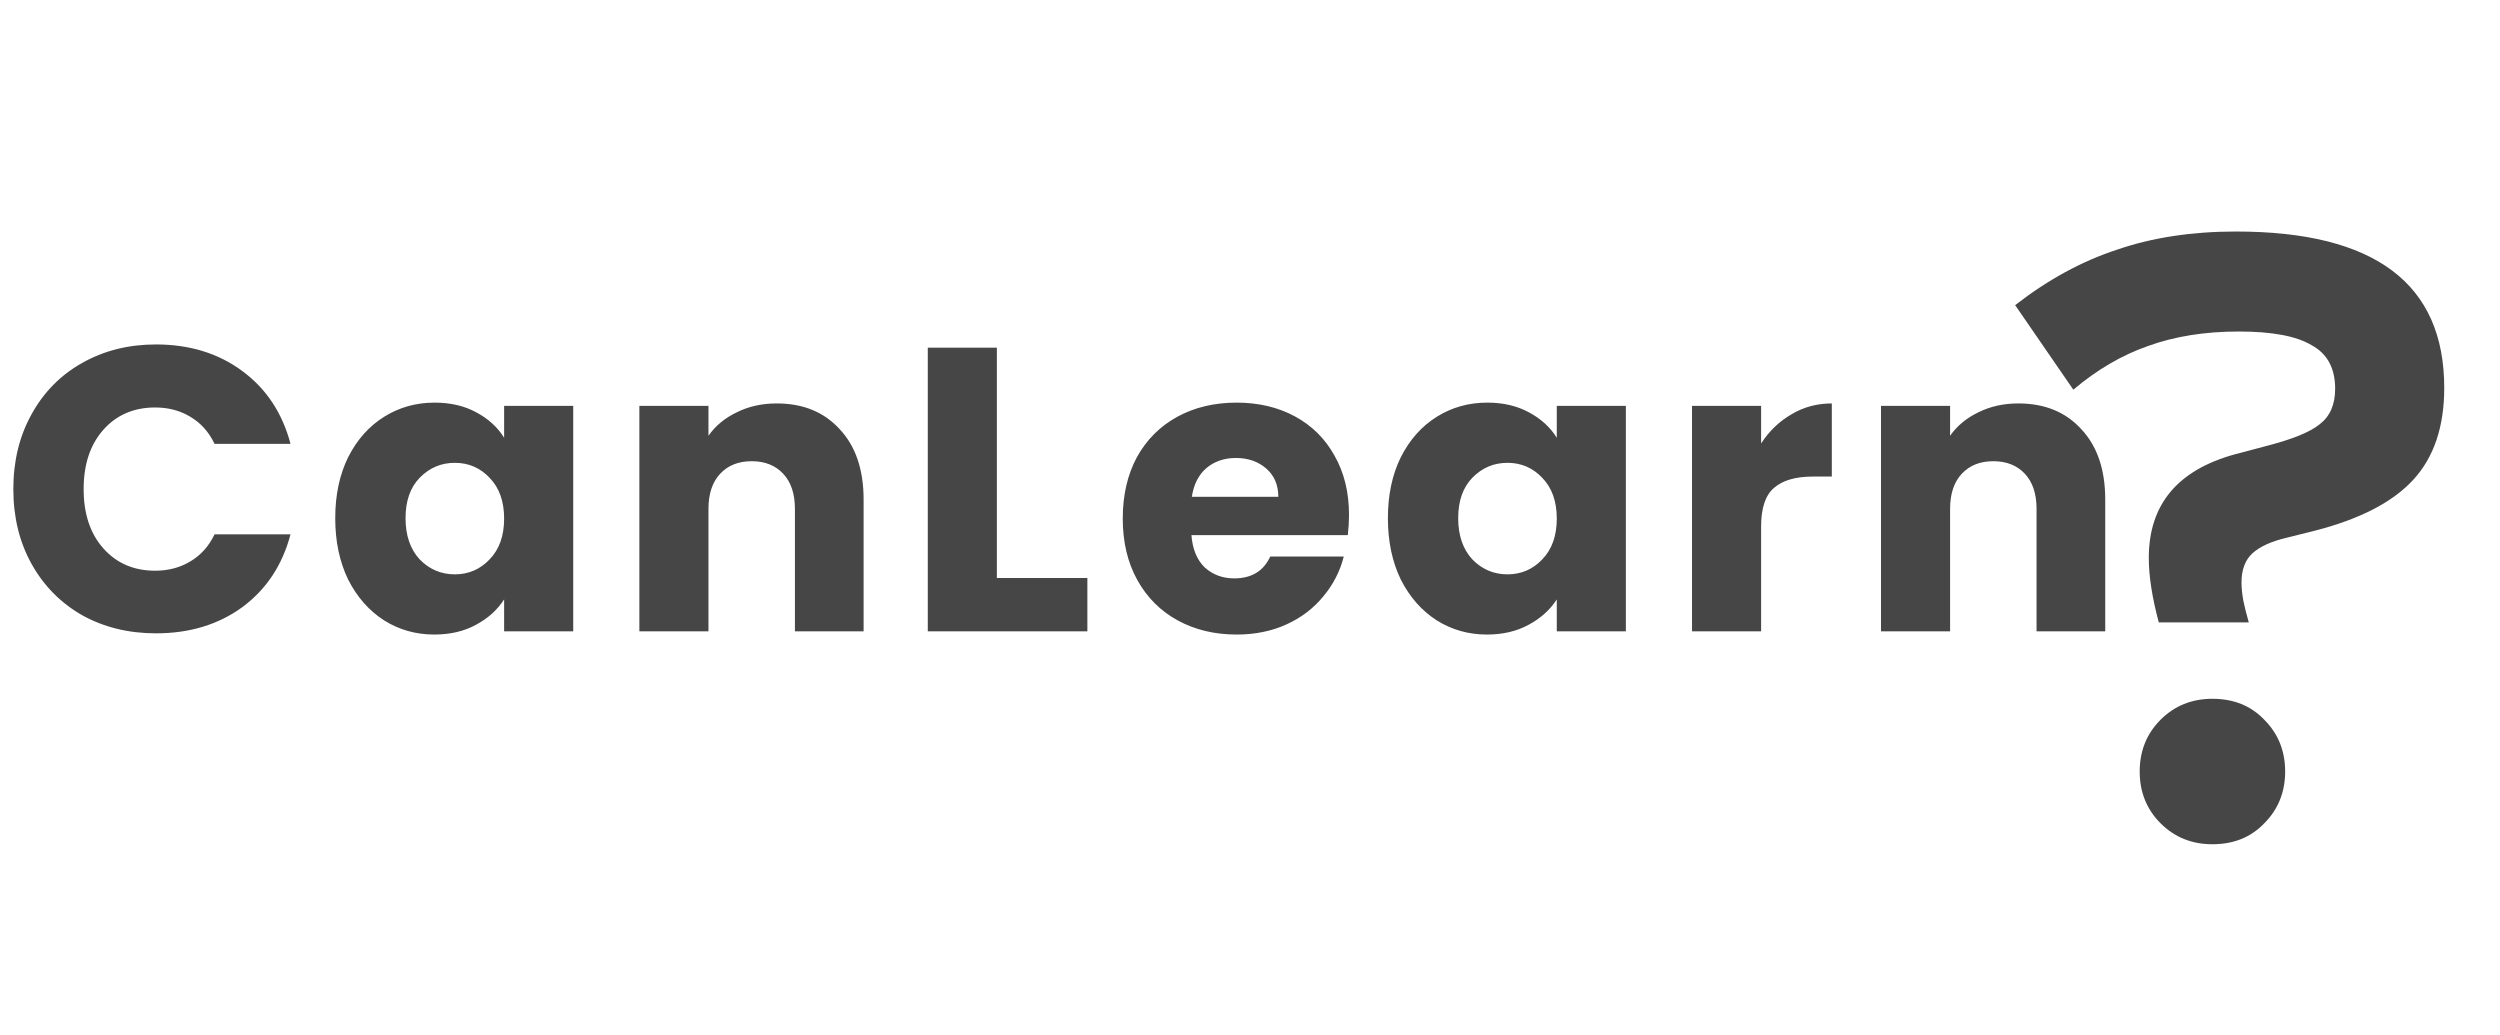 <svg width="198" height="82" viewBox="0 0 198 82" fill="none" xmlns="http://www.w3.org/2000/svg">
<path d="M170.976 49.296C170.448 47.328 170.184 45.624 170.184 44.184C170.184 39.96 172.464 37.224 177.024 35.976L179.472 35.328C181.536 34.8 182.952 34.224 183.72 33.6C184.536 32.976 184.944 32.04 184.944 30.792C184.944 29.16 184.32 28.008 183.072 27.336C181.872 26.616 179.952 26.256 177.312 26.256C174.624 26.256 172.224 26.64 170.112 27.408C168.048 28.128 166.08 29.28 164.208 30.864L159.6 24.168C162.192 22.152 164.88 20.688 167.664 19.776C170.448 18.816 173.592 18.336 177.096 18.336C188.088 18.336 193.584 22.464 193.584 30.72C193.584 33.792 192.768 36.216 191.136 37.992C189.504 39.768 186.912 41.112 183.36 42.024L181.056 42.6C179.856 42.888 178.968 43.296 178.392 43.824C177.816 44.352 177.528 45.12 177.528 46.128C177.528 46.56 177.576 47.04 177.672 47.568C177.768 48.048 177.912 48.624 178.104 49.296H170.976ZM175.224 66.864C173.592 66.864 172.224 66.312 171.12 65.208C170.016 64.104 169.464 62.736 169.464 61.104C169.464 59.472 170.016 58.104 171.12 57C172.224 55.896 173.592 55.344 175.224 55.344C176.904 55.344 178.272 55.896 179.328 57C180.432 58.104 180.984 59.472 180.984 61.104C180.984 62.736 180.432 64.104 179.328 65.208C178.272 66.312 176.904 66.864 175.224 66.864Z" fill="#464646"/>
<path d="M1.056 38.736C1.056 36.517 1.536 34.544 2.496 32.816C3.456 31.067 4.789 29.712 6.496 28.752C8.224 27.771 10.176 27.28 12.352 27.28C15.019 27.28 17.301 27.984 19.2 29.392C21.099 30.8 22.368 32.72 23.008 35.152H16.992C16.544 34.213 15.904 33.499 15.072 33.008C14.261 32.517 13.333 32.272 12.288 32.272C10.603 32.272 9.237 32.859 8.192 34.032C7.147 35.205 6.624 36.773 6.624 38.736C6.624 40.699 7.147 42.267 8.192 43.44C9.237 44.613 10.603 45.2 12.288 45.2C13.333 45.2 14.261 44.955 15.072 44.464C15.904 43.973 16.544 43.259 16.992 42.32H23.008C22.368 44.752 21.099 46.672 19.2 48.08C17.301 49.467 15.019 50.16 12.352 50.16C10.176 50.16 8.224 49.68 6.496 48.72C4.789 47.739 3.456 46.384 2.496 44.656C1.536 42.928 1.056 40.955 1.056 38.736ZM26.551 41.04C26.551 39.205 26.892 37.595 27.575 36.208C28.279 34.821 29.228 33.755 30.423 33.008C31.618 32.261 32.951 31.888 34.423 31.888C35.682 31.888 36.78 32.144 37.719 32.656C38.679 33.168 39.415 33.84 39.927 34.672V32.144H45.399V50H39.927V47.472C39.394 48.304 38.647 48.976 37.687 49.488C36.748 50 35.65 50.256 34.391 50.256C32.94 50.256 31.618 49.883 30.423 49.136C29.228 48.368 28.279 47.291 27.575 45.904C26.892 44.496 26.551 42.875 26.551 41.04ZM39.927 41.072C39.927 39.707 39.543 38.629 38.775 37.84C38.028 37.051 37.111 36.656 36.023 36.656C34.935 36.656 34.007 37.051 33.239 37.84C32.492 38.608 32.119 39.675 32.119 41.04C32.119 42.405 32.492 43.493 33.239 44.304C34.007 45.093 34.935 45.488 36.023 45.488C37.111 45.488 38.028 45.093 38.775 44.304C39.543 43.515 39.927 42.437 39.927 41.072ZM61.518 31.952C63.608 31.952 65.272 32.635 66.51 34C67.768 35.344 68.398 37.2 68.398 39.568V50H62.958V40.304C62.958 39.109 62.648 38.181 62.03 37.52C61.411 36.859 60.579 36.528 59.534 36.528C58.488 36.528 57.656 36.859 57.038 37.52C56.419 38.181 56.11 39.109 56.11 40.304V50H50.638V32.144H56.11V34.512C56.664 33.723 57.411 33.104 58.35 32.656C59.288 32.187 60.344 31.952 61.518 31.952ZM78.952 45.776H86.12V50H73.48V27.536H78.952V45.776ZM106.842 40.784C106.842 41.296 106.81 41.829 106.746 42.384H94.362C94.448 43.493 94.8 44.347 95.418 44.944C96.058 45.52 96.837 45.808 97.754 45.808C99.12 45.808 100.069 45.232 100.602 44.08H106.426C106.128 45.253 105.584 46.309 104.794 47.248C104.026 48.187 103.056 48.923 101.882 49.456C100.709 49.989 99.397 50.256 97.946 50.256C96.197 50.256 94.64 49.883 93.274 49.136C91.909 48.389 90.842 47.323 90.074 45.936C89.306 44.549 88.922 42.928 88.922 41.072C88.922 39.216 89.296 37.595 90.042 36.208C90.81 34.821 91.877 33.755 93.242 33.008C94.608 32.261 96.176 31.888 97.946 31.888C99.674 31.888 101.21 32.251 102.554 32.976C103.898 33.701 104.944 34.736 105.69 36.08C106.458 37.424 106.842 38.992 106.842 40.784ZM101.242 39.344C101.242 38.405 100.922 37.659 100.282 37.104C99.642 36.549 98.842 36.272 97.882 36.272C96.965 36.272 96.186 36.539 95.546 37.072C94.928 37.605 94.544 38.363 94.394 39.344H101.242ZM109.921 41.04C109.921 39.205 110.262 37.595 110.945 36.208C111.649 34.821 112.598 33.755 113.793 33.008C114.988 32.261 116.321 31.888 117.793 31.888C119.052 31.888 120.15 32.144 121.089 32.656C122.049 33.168 122.785 33.84 123.297 34.672V32.144H128.769V50H123.297V47.472C122.764 48.304 122.017 48.976 121.057 49.488C120.118 50 119.02 50.256 117.761 50.256C116.31 50.256 114.988 49.883 113.793 49.136C112.598 48.368 111.649 47.291 110.945 45.904C110.262 44.496 109.921 42.875 109.921 41.04ZM123.297 41.072C123.297 39.707 122.913 38.629 122.145 37.84C121.398 37.051 120.481 36.656 119.393 36.656C118.305 36.656 117.377 37.051 116.609 37.84C115.862 38.608 115.489 39.675 115.489 41.04C115.489 42.405 115.862 43.493 116.609 44.304C117.377 45.093 118.305 45.488 119.393 45.488C120.481 45.488 121.398 45.093 122.145 44.304C122.913 43.515 123.297 42.437 123.297 41.072ZM139.48 35.12C140.12 34.139 140.92 33.371 141.88 32.816C142.84 32.24 143.906 31.952 145.08 31.952V37.744H143.576C142.21 37.744 141.186 38.043 140.504 38.64C139.821 39.216 139.48 40.24 139.48 41.712V50H134.008V32.144H139.48V35.12ZM159.855 31.952C161.946 31.952 163.61 32.635 164.847 34C166.106 35.344 166.735 37.2 166.735 39.568V50H161.295V40.304C161.295 39.109 160.986 38.181 160.367 37.52C159.749 36.859 158.917 36.528 157.871 36.528C156.826 36.528 155.994 36.859 155.375 37.52C154.757 38.181 154.447 39.109 154.447 40.304V50H148.975V32.144H154.447V34.512C155.002 33.723 155.749 33.104 156.687 32.656C157.626 32.187 158.682 31.952 159.855 31.952Z" fill="#464646"/>
</svg>
